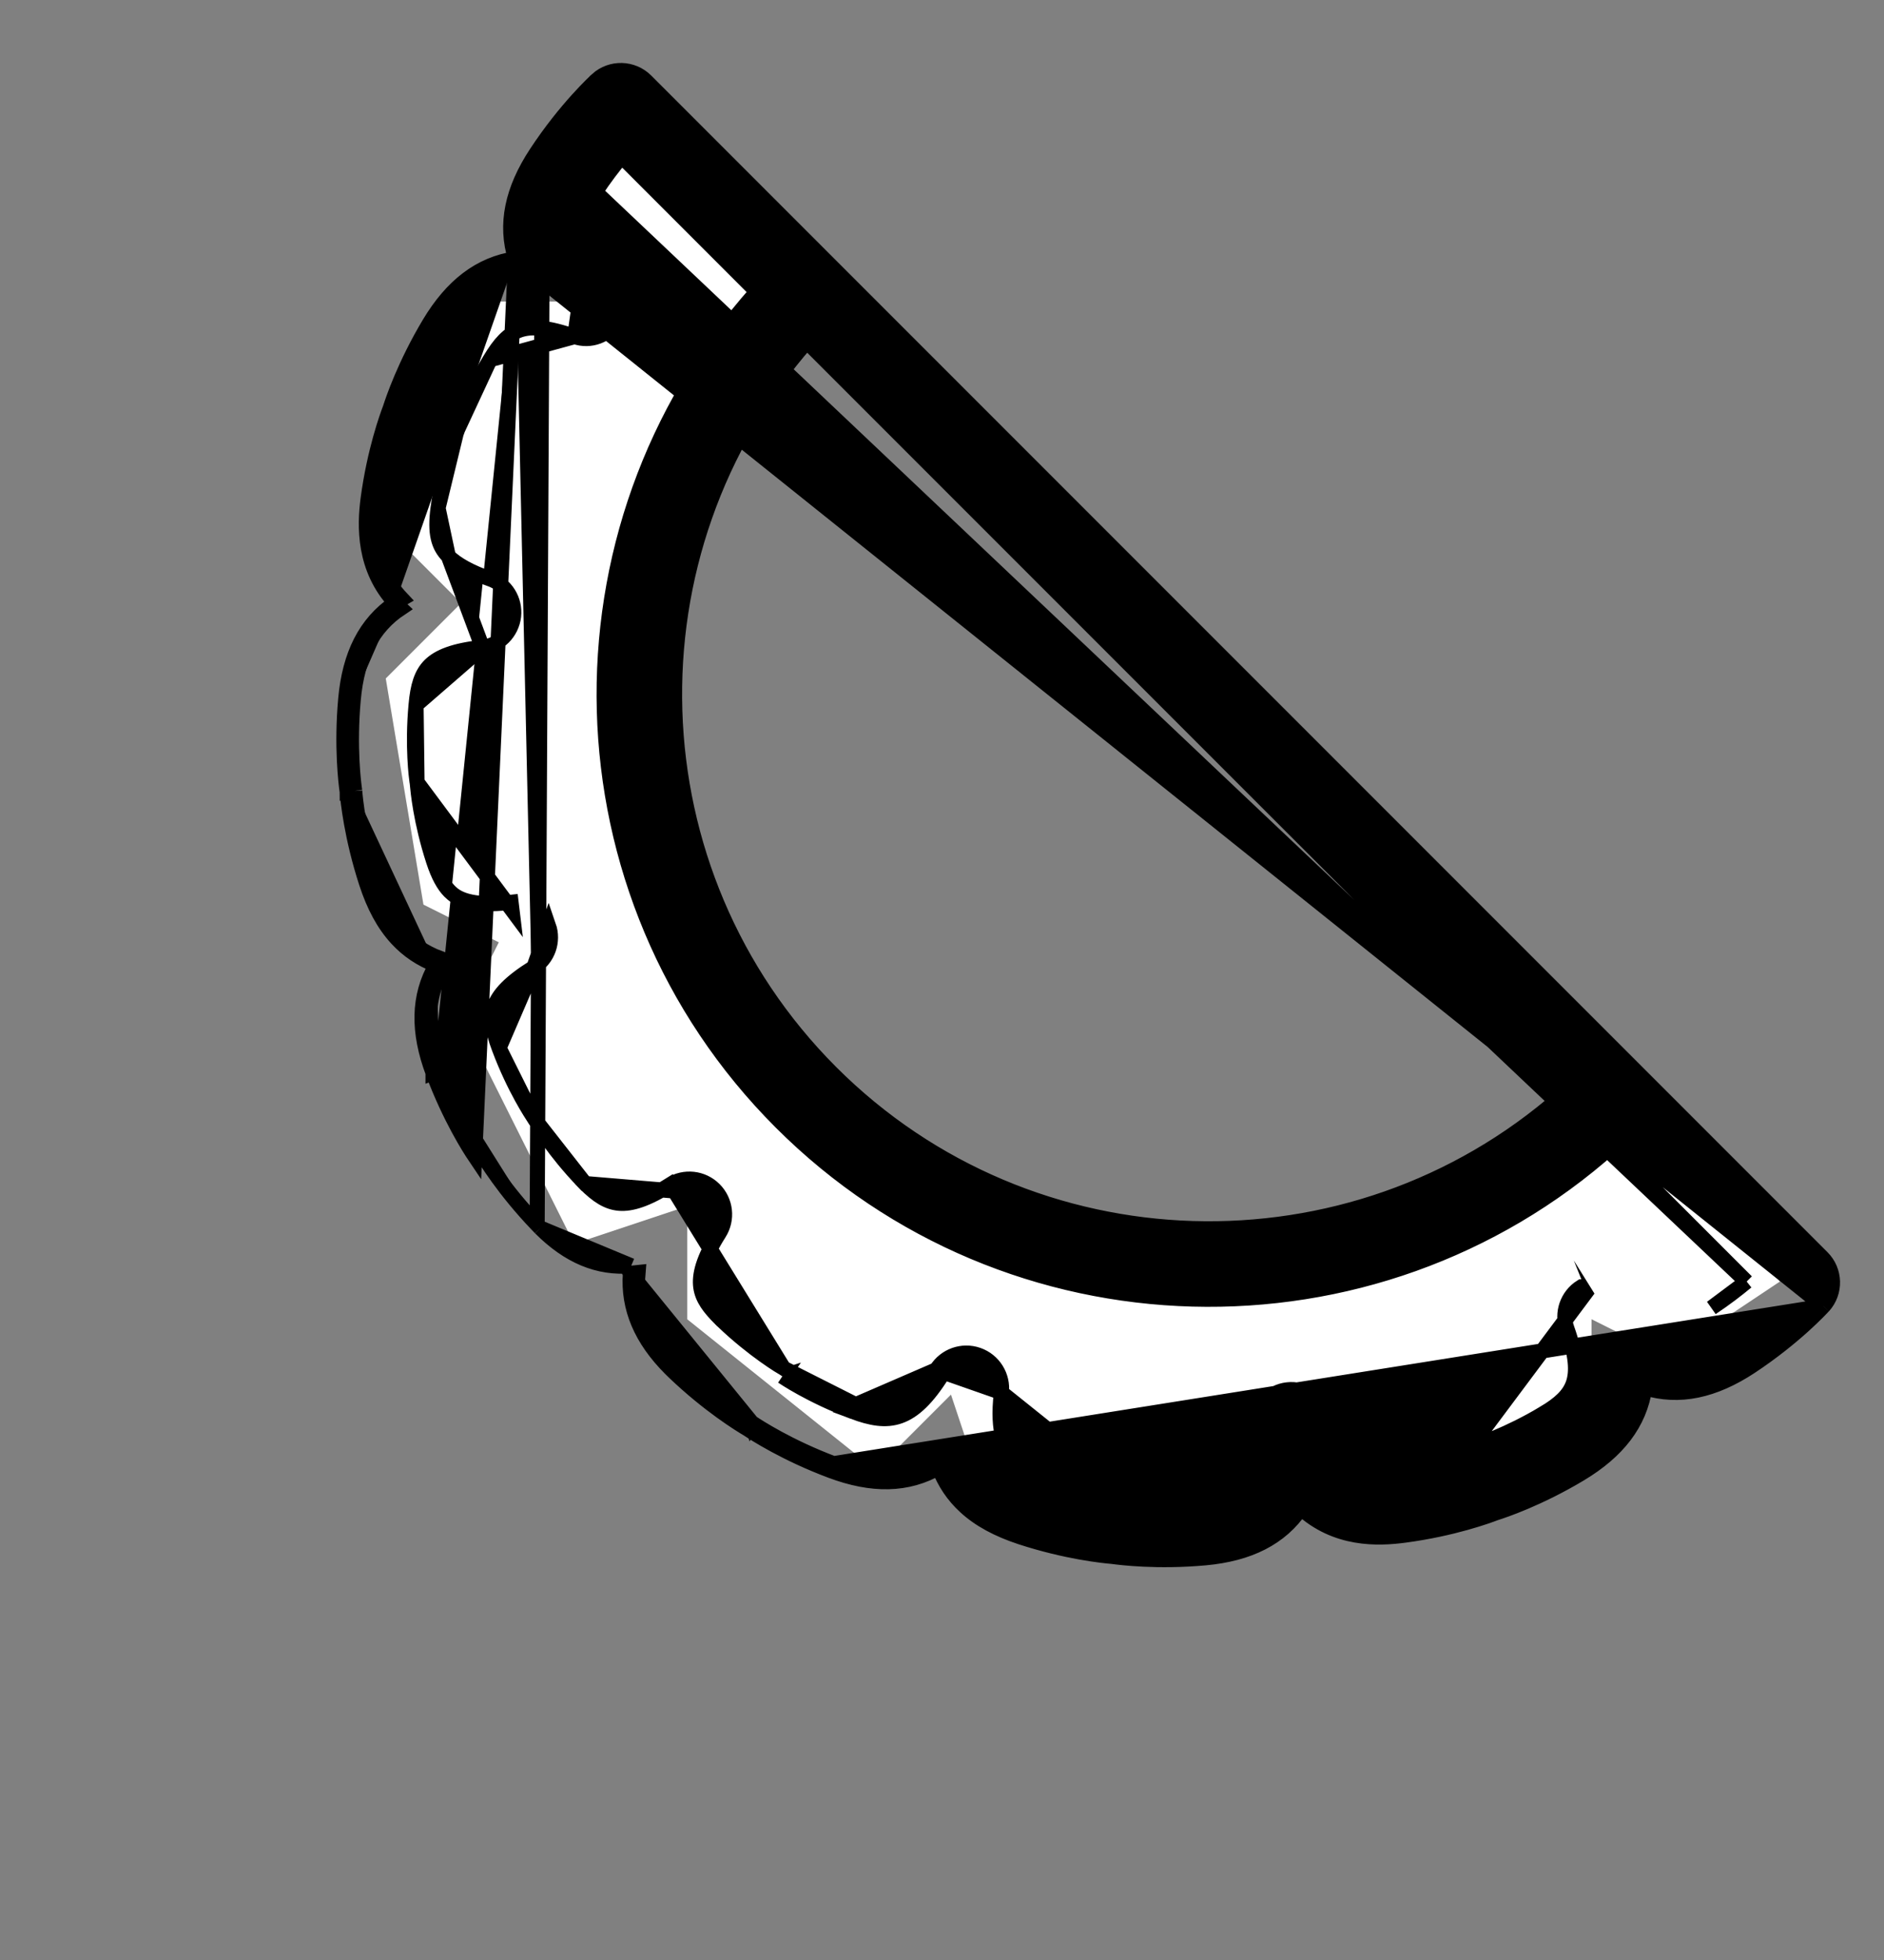 <svg width="25" height="26" viewBox="0 0 25 26" fill="none" xmlns="http://www.w3.org/2000/svg">
<rect x="0" y="0" width="25" height="26" fill="#808080" stroke="none"/>
<path d="M8.619 8.5L10.119 4.5L10.619 4L8.119 1.5L7.119 2.5L7.619 4H6.619L5.119 7L6.119 8L5.119 9L5.619 12L6.619 12.5L6.119 13.5L7.619 16.5L9.119 16V17.5L11.619 19.5L12.619 18.5L13.119 20H16.619L17.119 19L18.119 20L21.119 19V17.5L22.119 18L23.619 17L21.619 14.5L18.119 16.5H14.119L11.119 15L9.119 12L8.619 8.5Z" fill="white"/>
<path d="M24.196 17.327L24.195 17.327C24.177 17.347 23.819 17.739 23.227 18.13L23.227 18.13C22.743 18.448 22.284 18.55 21.826 18.409C21.755 18.884 21.464 19.253 20.968 19.551L20.968 19.551C20.419 19.88 19.951 20.037 19.845 20.07C19.742 20.11 19.278 20.279 18.644 20.364C18.282 20.413 17.726 20.433 17.263 20.006C16.993 20.404 16.571 20.612 15.993 20.665L15.993 20.665C15.355 20.723 14.866 20.661 14.756 20.646C14.646 20.637 14.156 20.588 13.547 20.39L13.547 20.39C13.24 20.289 12.995 20.158 12.808 19.985C12.65 19.84 12.536 19.669 12.458 19.467C12.042 19.709 11.571 19.713 11.027 19.509M24.196 17.327L11.062 19.416M24.196 17.327C24.363 17.142 24.356 16.858 24.18 16.682L8.57 1.072C8.393 0.896 8.109 0.889 7.924 1.056L7.924 1.056L7.924 1.057C7.904 1.075 7.507 1.438 7.117 2.031L7.117 2.031C6.799 2.514 6.697 2.973 6.84 3.433M24.196 17.327L6.84 3.433M11.027 19.509L11.062 19.416M11.027 19.509C11.027 19.509 11.027 19.509 11.027 19.509L11.062 19.416M11.027 19.509C10.428 19.285 10.014 19.017 9.922 18.956M11.062 19.416C10.467 19.193 10.057 18.926 9.975 18.871M9.922 18.956C9.923 18.956 9.924 18.957 9.925 18.958L9.975 18.871M9.922 18.956C9.826 18.9 9.406 18.643 8.944 18.201L8.943 18.2L8.897 18.155L8.896 18.154C8.513 17.77 8.331 17.355 8.365 16.893M9.922 18.956C9.921 18.955 9.92 18.955 9.919 18.954L9.975 18.871M9.975 18.871L8.365 16.893M8.365 16.893C8.398 16.89 8.432 16.886 8.466 16.882C8.428 17.318 8.595 17.711 8.967 18.084L9.013 18.128L8.365 16.893ZM8.365 16.893C8.367 16.859 8.371 16.825 8.376 16.791M8.365 16.893L8.376 16.791M7.128 16.245C6.688 15.787 6.434 15.369 6.384 15.283C6.328 15.201 6.062 14.791 5.84 14.195M7.128 16.245L7.2 2.086C6.89 2.557 6.801 2.99 6.941 3.421C6.907 3.424 6.873 3.428 6.84 3.433M7.128 16.245L7.172 16.291M7.128 16.245L7.172 16.291M5.84 14.195C5.642 13.666 5.652 13.223 5.883 12.835C5.851 12.825 5.818 12.813 5.787 12.801M5.84 14.195L5.746 14.231C5.746 14.231 5.746 14.23 5.746 14.23M5.84 14.195L5.746 14.23M5.787 12.801C5.804 12.772 5.822 12.743 5.841 12.715C5.416 12.557 5.139 12.235 4.958 11.682C4.761 11.077 4.714 10.591 4.707 10.492M5.787 12.801C5.585 12.723 5.413 12.609 5.268 12.452C5.094 12.264 4.963 12.02 4.863 11.713L4.863 11.713C4.665 11.105 4.616 10.615 4.607 10.503M5.787 12.801C5.546 13.217 5.543 13.687 5.746 14.23M4.707 10.492C4.692 10.393 4.63 9.909 4.688 9.276M4.707 10.492L4.607 10.499C4.607 10.501 4.607 10.502 4.607 10.503M4.707 10.492L4.608 10.507C4.608 10.505 4.608 10.504 4.607 10.503M4.688 9.276C4.739 8.713 4.94 8.319 5.316 8.069C5.291 8.046 5.267 8.021 5.245 7.997M4.688 9.276L4.588 9.267M4.688 9.276L4.588 9.267C4.588 9.267 4.588 9.267 4.588 9.267M5.245 7.997C5.273 7.978 5.301 7.96 5.331 7.943C4.927 7.516 4.936 6.987 4.984 6.628C5.069 5.998 5.237 5.54 5.274 5.447C5.303 5.352 5.457 4.888 5.784 4.343C6.075 3.858 6.427 3.59 6.874 3.529C6.861 3.497 6.85 3.465 6.84 3.433M5.245 7.997C4.822 7.54 4.837 6.978 4.885 6.615L4.885 6.615C4.97 5.981 5.139 5.518 5.179 5.414C5.213 5.307 5.37 4.839 5.698 4.291C5.996 3.794 6.366 3.504 6.84 3.433M5.245 7.997C4.848 8.267 4.641 8.689 4.588 9.267M6.84 3.433L6.299 15.336C6.237 15.244 5.97 14.83 5.746 14.23M4.588 9.267C4.53 9.903 4.591 10.392 4.607 10.503M7.172 16.291C7.545 16.664 7.939 16.83 8.376 16.791M7.172 16.291L8.376 16.791M19.512 19.196L19.513 19.195C19.528 19.189 19.543 19.184 19.557 19.18C19.6 19.166 20.007 19.035 20.486 18.748L20.536 18.832L20.486 18.748C20.697 18.622 20.822 18.507 20.876 18.353C20.93 18.197 20.918 17.977 20.792 17.623C20.718 17.417 20.798 17.187 20.983 17.071C20.983 17.071 20.984 17.071 20.984 17.07L21.037 17.155L19.512 19.196ZM19.512 19.196C19.512 19.196 19.511 19.196 19.51 19.196C19.484 19.206 19.082 19.361 18.519 19.436L18.519 19.436M19.512 19.196L18.519 19.436M18.519 19.436C18.182 19.481 18.011 19.433 17.88 19.301C17.773 19.194 17.669 19.012 17.579 18.749M18.519 19.436L17.084 18.436M17.084 18.436L17.084 18.436C17.301 18.412 17.508 18.541 17.579 18.749M17.084 18.436C16.866 18.461 16.695 18.633 16.671 18.851L16.671 18.851M17.084 18.436L16.671 18.851M17.579 18.749C17.579 18.749 17.579 18.749 17.579 18.749L17.484 18.781L17.578 18.749C17.579 18.749 17.579 18.749 17.579 18.749ZM16.671 18.851C16.63 19.225 16.546 19.428 16.429 19.545C16.315 19.661 16.152 19.71 15.907 19.732C15.349 19.783 14.925 19.724 14.883 19.718C14.869 19.716 14.854 19.714 14.838 19.713L14.837 19.713M16.671 18.851L14.837 19.713M14.837 19.713L14.837 19.713C14.825 19.712 14.394 19.681 13.837 19.499C13.64 19.435 13.511 19.363 13.432 19.284C13.389 19.241 13.339 19.177 13.306 19.058C13.272 18.936 13.255 18.753 13.288 18.472L13.288 18.472M14.837 19.713L13.288 18.472M13.288 18.472C13.313 18.254 13.184 18.047 12.977 17.975C12.771 17.903 12.541 17.984 12.426 18.17L12.425 18.17M13.288 18.472L12.425 18.17M11.32 18.726C11.792 18.903 12.105 18.873 12.51 18.223L11.32 18.726ZM11.32 18.726C10.758 18.516 10.384 18.26 10.381 18.258M11.32 18.726L10.381 18.258M12.425 18.17C12.227 18.489 12.062 18.635 11.907 18.69C11.753 18.745 11.585 18.719 11.355 18.633L11.355 18.633M12.425 18.17L11.355 18.633M11.355 18.633C10.803 18.426 10.437 18.175 10.438 18.175L10.381 18.258M11.355 18.633L10.402 18.152M10.402 18.152L10.402 18.152C10.414 18.159 10.427 18.167 10.439 18.176L10.381 18.258M10.402 18.152L10.399 18.151M10.402 18.152L10.399 18.151M10.399 18.151C10.399 18.151 10.399 18.15 10.398 18.15C10.377 18.138 10.004 17.919 9.591 17.525C9.591 17.524 9.591 17.524 9.591 17.524L9.558 17.492C9.558 17.492 9.558 17.492 9.557 17.492C9.416 17.35 9.321 17.23 9.299 17.074C9.277 16.918 9.327 16.7 9.542 16.36C9.66 16.175 9.633 15.933 9.478 15.778C9.323 15.623 9.082 15.597 8.896 15.714L8.95 15.799M10.399 18.151L8.95 15.799M6.623 13.902L6.623 13.902C6.823 14.438 7.066 14.798 7.078 14.817C7.078 14.817 7.079 14.817 7.079 14.817C7.079 14.817 7.079 14.817 7.079 14.817L6.623 13.902ZM6.623 13.902C6.534 13.666 6.508 13.499 6.562 13.348C6.617 13.194 6.763 13.032 7.084 12.832L7.084 12.832M6.623 13.902L7.084 12.832M8.95 15.799L8.896 15.714C8.584 15.912 8.377 15.975 8.217 15.962C8.06 15.949 7.926 15.862 7.764 15.7M8.95 15.799L7.764 15.7M7.764 15.7C7.764 15.7 7.764 15.7 7.763 15.7L7.731 15.667C7.731 15.667 7.731 15.666 7.731 15.666C7.357 15.276 7.143 14.922 7.105 14.859L7.764 15.7ZM7.084 12.832C7.27 12.717 7.351 12.488 7.279 12.28L7.279 12.28L7.084 12.832ZM5.536 10.379L5.536 10.379C5.536 10.38 5.536 10.382 5.536 10.383C5.537 10.393 5.539 10.407 5.54 10.421L5.54 10.421C5.545 10.477 5.582 10.898 5.753 11.422C5.817 11.619 5.89 11.747 5.968 11.825C6.011 11.868 6.076 11.919 6.195 11.952C6.317 11.986 6.501 12.003 6.782 11.97C6.782 11.97 6.782 11.97 6.782 11.97L6.794 12.07L5.536 10.379ZM5.536 10.379L5.534 10.37M5.536 10.379L5.534 10.37M5.534 10.37C5.534 10.371 5.534 10.369 5.533 10.366C5.527 10.323 5.47 9.904 5.521 9.351L5.521 9.351M5.534 10.37L5.521 9.351M5.521 9.351C5.543 9.1 5.592 8.938 5.706 8.825C5.822 8.711 6.024 8.628 6.4 8.588L6.401 8.587M5.521 9.351L6.401 8.587M6.401 8.587C6.618 8.564 6.79 8.392 6.815 8.174C6.839 7.957 6.71 7.751 6.503 7.68C6.239 7.588 6.056 7.485 5.949 7.378L5.949 7.378M6.401 8.587L5.949 7.378M5.949 7.378C5.817 7.246 5.768 7.075 5.813 6.739L5.813 6.739M5.949 7.378L5.813 6.739M5.813 6.739C5.889 6.172 6.046 5.767 6.054 5.746C6.054 5.746 6.054 5.745 6.054 5.746L6.054 5.746M5.813 6.739L6.054 5.746M6.054 5.746L6.055 5.744M6.054 5.746L6.055 5.744M6.055 5.744C6.061 5.73 6.065 5.716 6.069 5.704L6.07 5.704M6.055 5.744L6.07 5.704M6.07 5.704L6.071 5.699M6.07 5.704L6.071 5.699M6.071 5.699C6.071 5.699 6.071 5.698 6.071 5.697C6.079 5.672 6.21 5.259 6.502 4.772L6.502 4.772M6.071 5.699L6.502 4.772M6.502 4.772C6.631 4.556 6.745 4.431 6.897 4.378C7.052 4.325 7.269 4.339 7.626 4.465L7.626 4.465M6.502 4.772L7.626 4.465M7.626 4.465C7.835 4.539 8.058 4.451 8.173 4.269C8.291 4.082 8.257 3.836 8.104 3.683C7.841 3.421 7.738 3.23 7.72 3.067C7.702 2.907 7.765 2.749 7.899 2.545L7.9 2.545M7.626 4.465L7.9 2.545M7.9 2.545C8.021 2.361 8.143 2.202 8.25 2.076L10.044 3.87C7.238 7.02 7.344 11.867 10.364 14.887C13.385 17.908 18.232 18.014 21.382 15.208L23.176 17.002M7.9 2.545L23.176 17.002M23.176 17.002C23.051 17.106 22.894 17.227 22.711 17.349L23.176 17.002ZM20.72 14.546C17.936 16.987 13.681 16.881 11.026 14.226C8.371 11.57 8.264 7.316 10.706 4.532L20.72 14.546Z" fill="black" stroke="black" stroke-width="0.2"/>
</svg>
